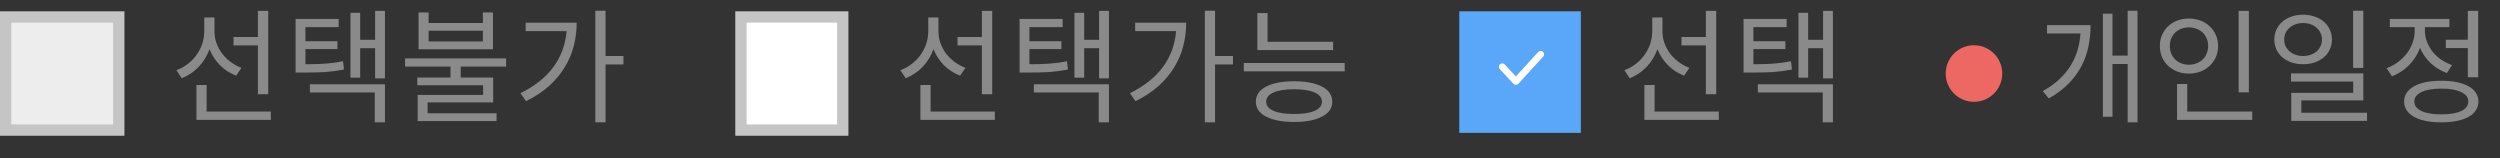 <svg width="221" height="14" viewBox="0 0 221 14" fill="none" xmlns="http://www.w3.org/2000/svg">
<rect x="0" y="0" width="221" height="14" fill="#333333" stroke="none"/>
<path d="M22.799 4.016H20.643V3.268H22.799V0.958H23.712V8.328H22.799V4.016ZM20.874 6.689C20.324 6.476 19.847 6.168 19.444 5.765C19.041 5.354 18.733 4.881 18.52 4.346C18.307 4.94 17.988 5.461 17.563 5.908C17.145 6.348 16.646 6.685 16.067 6.92L15.594 6.205C15.961 6.073 16.294 5.89 16.595 5.655C16.903 5.42 17.163 5.153 17.376 4.852C17.596 4.544 17.765 4.214 17.882 3.862C17.999 3.503 18.058 3.136 18.058 2.762V1.541H18.96V2.795C18.96 3.14 19.019 3.477 19.136 3.807C19.253 4.13 19.415 4.434 19.62 4.72C19.833 4.999 20.086 5.248 20.379 5.468C20.672 5.688 20.995 5.864 21.347 5.996L20.874 6.689ZM23.943 9.857V10.594H17.365V7.514H18.267V9.857H23.943ZM34.029 0.958V6.931H33.16V4.258H31.84V6.865H30.982V1.134H31.84V3.521H33.16V0.958H34.029ZM30.41 6.139C30.124 6.198 29.846 6.245 29.574 6.282C29.31 6.319 29.035 6.348 28.749 6.37C28.463 6.385 28.159 6.396 27.836 6.403C27.514 6.41 27.154 6.414 26.758 6.414H26.131V1.673H29.937V2.399H27V3.642H29.827V4.335H27V5.677C27.352 5.677 27.675 5.673 27.968 5.666C28.262 5.659 28.54 5.644 28.804 5.622C29.068 5.6 29.321 5.574 29.563 5.545C29.812 5.508 30.066 5.464 30.322 5.413L30.41 6.139ZM27.396 7.448H34.029V10.814H33.127V8.174H27.396V7.448ZM43.576 4.357H36.998V1.101H37.889V2.036H42.685V1.101H43.576V4.357ZM42.685 2.718H37.889V3.664H42.685V2.718ZM40.727 5.886V6.854H43.598V9.054H37.801V10.011H43.895V10.704H36.921V8.394H42.707V7.536H36.888V6.854H39.825V5.886H35.81V5.16H44.742V5.886H40.727ZM55.114 5.699H53.53V10.814H52.628V0.947H53.53V4.951H55.114V5.699ZM50.978 2.003C50.978 2.707 50.894 3.389 50.725 4.049C50.557 4.709 50.293 5.336 49.933 5.93C49.574 6.524 49.112 7.078 48.547 7.591C47.983 8.097 47.301 8.548 46.501 8.944L46.006 8.24C47.297 7.595 48.272 6.817 48.932 5.908C49.6 4.999 49.985 3.946 50.087 2.751H46.468V2.003H50.978Z" fill="#8A8A8A"/>
<rect x="0.5" y="1.5" width="10" height="10" fill="#EDEDED" stroke="#C5C5C5"/>
<path d="M86.799 4.016H84.643V3.268H86.799V0.958H87.712V8.328H86.799V4.016ZM84.874 6.689C84.324 6.476 83.847 6.168 83.444 5.765C83.041 5.354 82.733 4.881 82.52 4.346C82.307 4.94 81.988 5.461 81.563 5.908C81.145 6.348 80.646 6.685 80.067 6.92L79.594 6.205C79.961 6.073 80.294 5.89 80.595 5.655C80.903 5.42 81.163 5.153 81.376 4.852C81.596 4.544 81.765 4.214 81.882 3.862C81.999 3.503 82.058 3.136 82.058 2.762V1.541H82.96V2.795C82.96 3.14 83.019 3.477 83.136 3.807C83.253 4.13 83.415 4.434 83.62 4.72C83.833 4.999 84.086 5.248 84.379 5.468C84.672 5.688 84.995 5.864 85.347 5.996L84.874 6.689ZM87.943 9.857V10.594H81.365V7.514H82.267V9.857H87.943ZM98.029 0.958V6.931H97.16V4.258H95.84V6.865H94.982V1.134H95.84V3.521H97.16V0.958H98.029ZM94.41 6.139C94.124 6.198 93.846 6.245 93.574 6.282C93.31 6.319 93.035 6.348 92.749 6.37C92.463 6.385 92.159 6.396 91.836 6.403C91.513 6.41 91.154 6.414 90.758 6.414H90.131V1.673H93.937V2.399H91V3.642H93.827V4.335H91V5.677C91.352 5.677 91.675 5.673 91.968 5.666C92.261 5.659 92.54 5.644 92.804 5.622C93.068 5.6 93.321 5.574 93.563 5.545C93.812 5.508 94.066 5.464 94.322 5.413L94.41 6.139ZM91.396 7.448H98.029V10.814H97.127V8.174H91.396V7.448ZM108.995 5.699H107.411V10.814H106.509V0.947H107.411V4.951H108.995V5.699ZM104.859 2.003C104.859 2.707 104.775 3.389 104.606 4.049C104.438 4.709 104.174 5.336 103.814 5.93C103.455 6.524 102.993 7.078 102.428 7.591C101.864 8.097 101.182 8.548 100.382 8.944L99.887 8.24C101.178 7.595 102.153 6.817 102.813 5.908C103.481 4.999 103.866 3.946 103.968 2.751H100.349V2.003H104.859ZM117.849 4.423H111.15V1.156H112.052V3.697H117.849V4.423ZM118.872 5.567V6.304H109.951V5.567H118.872ZM114.395 7.184C115.444 7.184 116.269 7.342 116.87 7.657C117.472 7.972 117.772 8.416 117.772 8.988C117.772 9.56 117.472 10 116.87 10.308C116.269 10.623 115.444 10.781 114.395 10.781C113.347 10.781 112.522 10.623 111.92 10.308C111.319 10 111.018 9.56 111.018 8.988C111.018 8.416 111.319 7.972 111.92 7.657C112.522 7.342 113.347 7.184 114.395 7.184ZM114.395 10.077C115.173 10.077 115.778 9.985 116.21 9.802C116.643 9.611 116.859 9.34 116.859 8.988C116.859 8.636 116.643 8.365 116.21 8.174C115.778 7.983 115.173 7.888 114.395 7.888C113.618 7.888 113.013 7.983 112.58 8.174C112.148 8.365 111.931 8.636 111.931 8.988C111.931 9.34 112.148 9.611 112.58 9.802C113.013 9.985 113.618 10.077 114.395 10.077Z" fill="#8A8A8A"/>
<rect x="65.5" y="1.5" width="9" height="10" fill="white" stroke="#C5C5C5"/>
<path d="M150.799 4.016H148.643V3.268H150.799V0.958H151.712V8.328H150.799V4.016ZM148.874 6.689C148.324 6.476 147.847 6.168 147.444 5.765C147.041 5.354 146.733 4.881 146.52 4.346C146.307 4.94 145.988 5.461 145.563 5.908C145.145 6.348 144.646 6.685 144.067 6.92L143.594 6.205C143.961 6.073 144.294 5.89 144.595 5.655C144.903 5.42 145.163 5.153 145.376 4.852C145.596 4.544 145.765 4.214 145.882 3.862C145.999 3.503 146.058 3.136 146.058 2.762V1.541H146.96V2.795C146.96 3.14 147.019 3.477 147.136 3.807C147.253 4.13 147.415 4.434 147.62 4.72C147.833 4.999 148.086 5.248 148.379 5.468C148.672 5.688 148.995 5.864 149.347 5.996L148.874 6.689ZM151.943 9.857V10.594H145.365V7.514H146.267V9.857H151.943ZM162.029 0.958V6.931H161.16V4.258H159.84V6.865H158.982V1.134H159.84V3.521H161.16V0.958H162.029ZM158.41 6.139C158.124 6.198 157.845 6.245 157.574 6.282C157.31 6.319 157.035 6.348 156.749 6.37C156.463 6.385 156.159 6.396 155.836 6.403C155.513 6.41 155.154 6.414 154.758 6.414H154.131V1.673H157.937V2.399H155V3.642H157.827V4.335H155V5.677C155.352 5.677 155.675 5.673 155.968 5.666C156.261 5.659 156.54 5.644 156.804 5.622C157.068 5.6 157.321 5.574 157.563 5.545C157.812 5.508 158.065 5.464 158.322 5.413L158.41 6.139ZM155.396 7.448H162.029V10.814H161.127V8.174H155.396V7.448Z" fill="#8A8A8A"/>
<rect x="129.5" y="1.5" width="9.746" height="9.746" fill="#5AA6F8" stroke="#5AA6F8"/>
<path d="M188.954 0.947V10.814H188.085V5.655H186.743V10.319H185.896V1.211H186.743V4.918H188.085V0.947H188.954ZM184.807 2.223C184.807 2.861 184.745 3.484 184.62 4.093C184.503 4.694 184.301 5.27 184.015 5.82C183.729 6.37 183.348 6.891 182.871 7.382C182.402 7.866 181.815 8.306 181.111 8.702L180.583 8.053C181.155 7.73 181.643 7.382 182.046 7.008C182.449 6.627 182.783 6.223 183.047 5.798C183.311 5.365 183.513 4.914 183.652 4.445C183.791 3.968 183.879 3.473 183.916 2.96H180.957V2.223H184.807ZM198.798 8.163H197.896V0.958H198.798V8.163ZM196.081 4.06C196.081 4.419 196.015 4.749 195.883 5.05C195.751 5.343 195.568 5.6 195.333 5.82C195.106 6.033 194.834 6.201 194.519 6.326C194.204 6.443 193.863 6.502 193.496 6.502C193.129 6.502 192.788 6.443 192.473 6.326C192.165 6.201 191.894 6.033 191.659 5.82C191.432 5.6 191.252 5.343 191.12 5.05C190.995 4.749 190.933 4.419 190.933 4.06C190.933 3.708 190.995 3.385 191.12 3.092C191.252 2.791 191.432 2.535 191.659 2.322C191.894 2.102 192.165 1.933 192.473 1.816C192.788 1.699 193.129 1.64 193.496 1.64C193.863 1.64 194.204 1.699 194.519 1.816C194.834 1.933 195.106 2.102 195.333 2.322C195.568 2.535 195.751 2.791 195.883 3.092C196.015 3.385 196.081 3.708 196.081 4.06ZM191.813 4.06C191.813 4.302 191.853 4.526 191.934 4.731C192.022 4.936 192.139 5.112 192.286 5.259C192.44 5.406 192.62 5.519 192.825 5.6C193.03 5.681 193.254 5.721 193.496 5.721C193.738 5.721 193.962 5.681 194.167 5.6C194.38 5.519 194.563 5.406 194.717 5.259C194.871 5.112 194.988 4.936 195.069 4.731C195.157 4.526 195.201 4.302 195.201 4.06C195.201 3.818 195.157 3.598 195.069 3.4C194.988 3.202 194.871 3.03 194.717 2.883C194.563 2.736 194.38 2.623 194.167 2.542C193.962 2.461 193.738 2.421 193.496 2.421C193.254 2.421 193.03 2.461 192.825 2.542C192.62 2.623 192.44 2.736 192.286 2.883C192.139 3.03 192.022 3.202 191.934 3.4C191.853 3.598 191.813 3.818 191.813 4.06ZM199.095 9.857V10.594H192.451V7.426H193.353V9.857H199.095ZM208.917 6.007H208.015V0.947H208.917V6.007ZM206.145 3.499C206.145 3.822 206.079 4.119 205.947 4.39C205.823 4.654 205.647 4.881 205.419 5.072C205.192 5.263 204.921 5.413 204.605 5.523C204.297 5.626 203.96 5.677 203.593 5.677C203.227 5.677 202.886 5.626 202.57 5.523C202.262 5.413 201.995 5.263 201.767 5.072C201.547 4.881 201.371 4.654 201.239 4.39C201.115 4.119 201.052 3.822 201.052 3.499C201.052 3.169 201.115 2.872 201.239 2.608C201.371 2.337 201.547 2.106 201.767 1.915C201.995 1.717 202.262 1.567 202.57 1.464C202.886 1.354 203.227 1.299 203.593 1.299C203.96 1.299 204.297 1.354 204.605 1.464C204.921 1.567 205.192 1.717 205.419 1.915C205.647 2.106 205.823 2.337 205.947 2.608C206.079 2.872 206.145 3.169 206.145 3.499ZM201.921 3.499C201.921 3.704 201.962 3.899 202.042 4.082C202.13 4.258 202.248 4.412 202.394 4.544C202.548 4.669 202.724 4.768 202.922 4.841C203.128 4.914 203.351 4.951 203.593 4.951C203.835 4.951 204.059 4.914 204.264 4.841C204.47 4.768 204.646 4.669 204.792 4.544C204.939 4.412 205.053 4.258 205.133 4.082C205.221 3.899 205.265 3.704 205.265 3.499C205.265 3.286 205.221 3.092 205.133 2.916C205.053 2.733 204.939 2.579 204.792 2.454C204.646 2.322 204.47 2.219 204.264 2.146C204.059 2.073 203.835 2.036 203.593 2.036C203.351 2.036 203.128 2.073 202.922 2.146C202.724 2.219 202.548 2.322 202.394 2.454C202.248 2.579 202.13 2.733 202.042 2.916C201.962 3.092 201.921 3.286 201.921 3.499ZM209.247 9.967V10.682H202.548V8.207H208.026V7.206H202.526V6.491H208.917V8.878H203.439V9.967H209.247ZM218.156 3.51V0.958H219.069V6.832H218.156V4.247H216.209V3.51H218.156ZM216.308 6.458C215.758 6.26 215.278 5.967 214.867 5.578C214.457 5.189 214.145 4.742 213.932 4.236C213.72 4.808 213.397 5.314 212.964 5.754C212.532 6.194 212.026 6.524 211.446 6.744L210.973 6.029C211.34 5.897 211.674 5.717 211.974 5.49C212.282 5.263 212.546 5.006 212.766 4.72C212.986 4.427 213.155 4.111 213.272 3.774C213.397 3.437 213.459 3.092 213.459 2.74V2.399H211.259V1.673H216.528V2.399H214.361V2.74C214.361 3.055 214.42 3.367 214.537 3.675C214.655 3.983 214.816 4.273 215.021 4.544C215.234 4.808 215.487 5.046 215.78 5.259C216.074 5.464 216.4 5.629 216.759 5.754L216.308 6.458ZM215.813 7.14C216.319 7.14 216.774 7.18 217.177 7.261C217.581 7.342 217.925 7.463 218.211 7.624C218.497 7.778 218.714 7.969 218.86 8.196C219.014 8.423 219.091 8.684 219.091 8.977C219.091 9.27 219.014 9.531 218.86 9.758C218.714 9.985 218.497 10.176 218.211 10.33C217.925 10.491 217.581 10.612 217.177 10.693C216.774 10.774 216.319 10.814 215.813 10.814C215.307 10.814 214.849 10.774 214.438 10.693C214.035 10.612 213.69 10.491 213.404 10.33C213.126 10.176 212.909 9.985 212.755 9.758C212.601 9.531 212.524 9.27 212.524 8.977C212.524 8.684 212.601 8.423 212.755 8.196C212.909 7.969 213.126 7.778 213.404 7.624C213.69 7.463 214.035 7.342 214.438 7.261C214.849 7.18 215.307 7.14 215.813 7.14ZM215.813 10.11C216.569 10.11 217.155 10.011 217.573 9.813C217.991 9.615 218.2 9.336 218.2 8.977C218.2 8.618 217.991 8.339 217.573 8.141C217.155 7.936 216.569 7.833 215.813 7.833C215.058 7.833 214.471 7.936 214.053 8.141C213.635 8.339 213.426 8.618 213.426 8.977C213.426 9.336 213.635 9.615 214.053 9.813C214.471 10.011 215.058 10.11 215.813 10.11Z" fill="#8A8A8A"/>
<circle cx="174.5" cy="6.5" r="2.5" fill="#ED6863"/>
<path d="M136.402 4.579C136.279 4.467 136.089 4.475 135.977 4.598L134.003 6.755L133.022 5.7C132.909 5.579 132.718 5.572 132.596 5.684C132.474 5.797 132.467 5.987 132.58 6.109L133.762 7.38C133.773 7.394 133.786 7.408 133.8 7.421C133.923 7.533 134.113 7.525 134.226 7.402L136.421 5.003C136.533 4.881 136.525 4.69 136.402 4.579Z" fill="white"/>
</svg>

